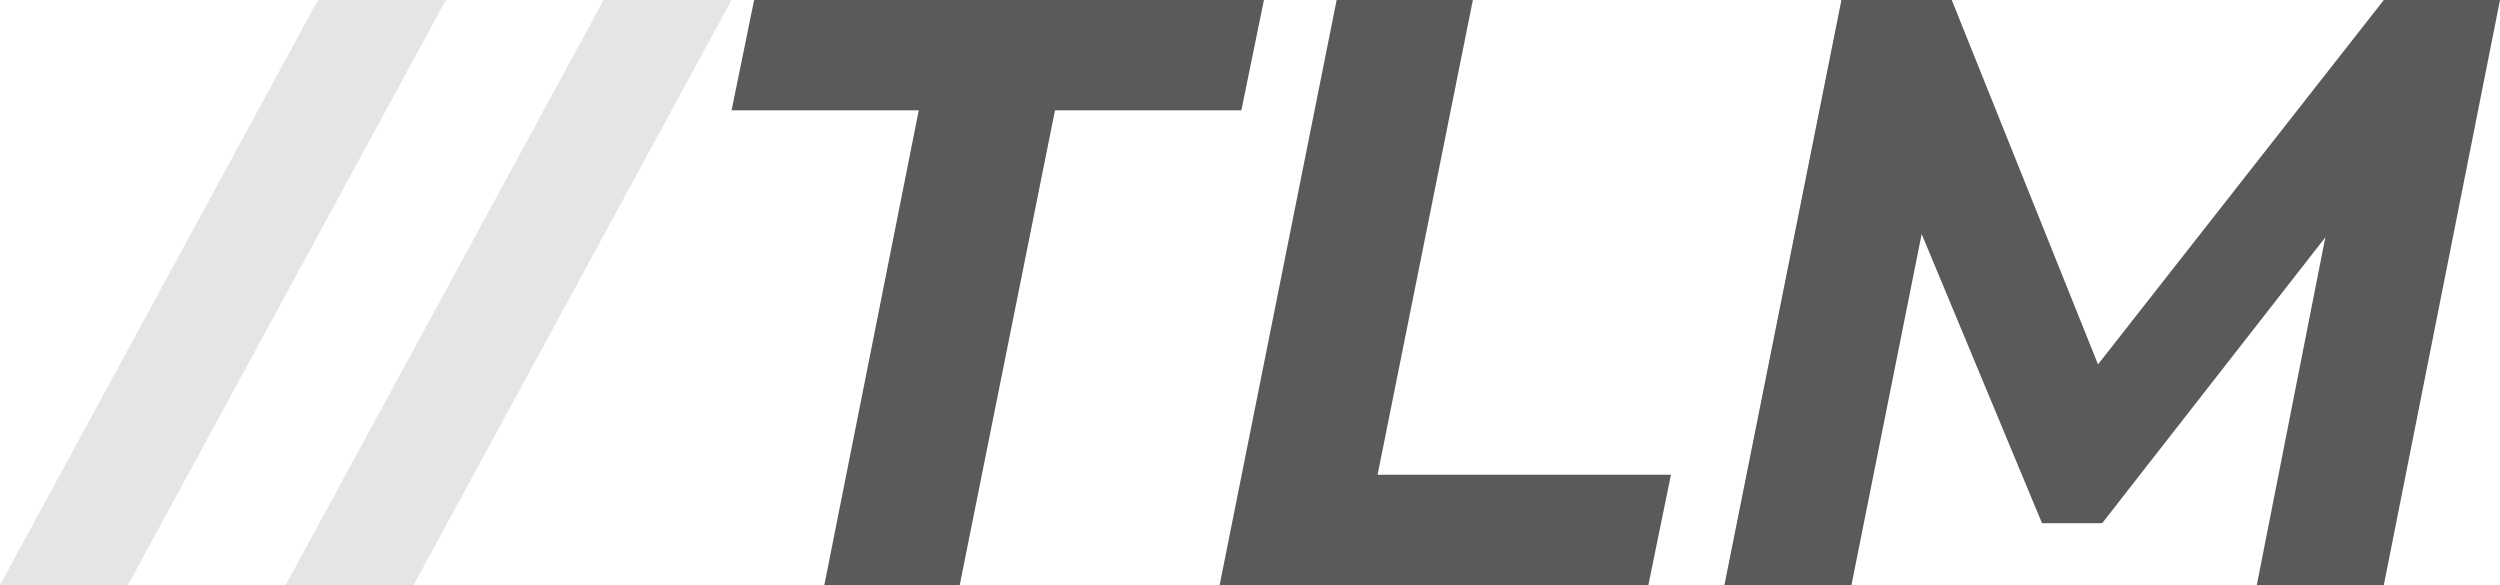 <svg viewBox="0 0 431.4 100.951" width="5000px" height="1170.042px" xmlns="http://www.w3.org/2000/svg" xmlns:xlink="http://www.w3.org/1999/xlink" preserveAspectRatio="none"><defs></defs><style>.companyName {fill:#5A5A5A;fill-opacity:1;}.icon3 {fill:#E5E5E5;fill-opacity:1;}</style><g opacity="1" transform="rotate(0 126.239 0)">
<svg width="305.161" height="100.951" x="126.239" y="0" version="1.1" preserveAspectRatio="none" viewBox="2.52 -28 84.64 28">
  <g transform="matrix(1 0 0 1 0 0)" class="companyName"><path d="M6.96 0L11.48-22.72L2.52-22.72L3.60-28L28-28L26.92-22.72L18-22.72L13.44 0L6.96 0Z M25.88 0L31.48-28L38-28L33.44-5.28L47.48-5.28L46.40 0L25.88 0Z M81.60-28L87.16-28L81.60 0L75.52 0L78.80-16.64L68.12-2.96L65.24-2.96L59.48-16.80L56.12 0L50.04 0L55.64-28L60.92-28L67.92-10.56L81.60-28Z"></path></g>
</svg>
</g><g opacity="1" transform="rotate(0 0 0)">
<svg width="126.239" height="100.951" x="0" y="0" version="1.1" preserveAspectRatio="none" viewBox="-4.6 -33.68 47.12 37.68">
  <g transform="matrix(1 0 0 1 0 0)" class="icon3"><path d="M-4.60 4L15.88-33.68L24.12-33.68L3.64 4L-4.60 4Z M13.80 4L34.28-33.68L42.52-33.68L22.04 4L13.80 4Z"></path></g>
</svg>
</g></svg>